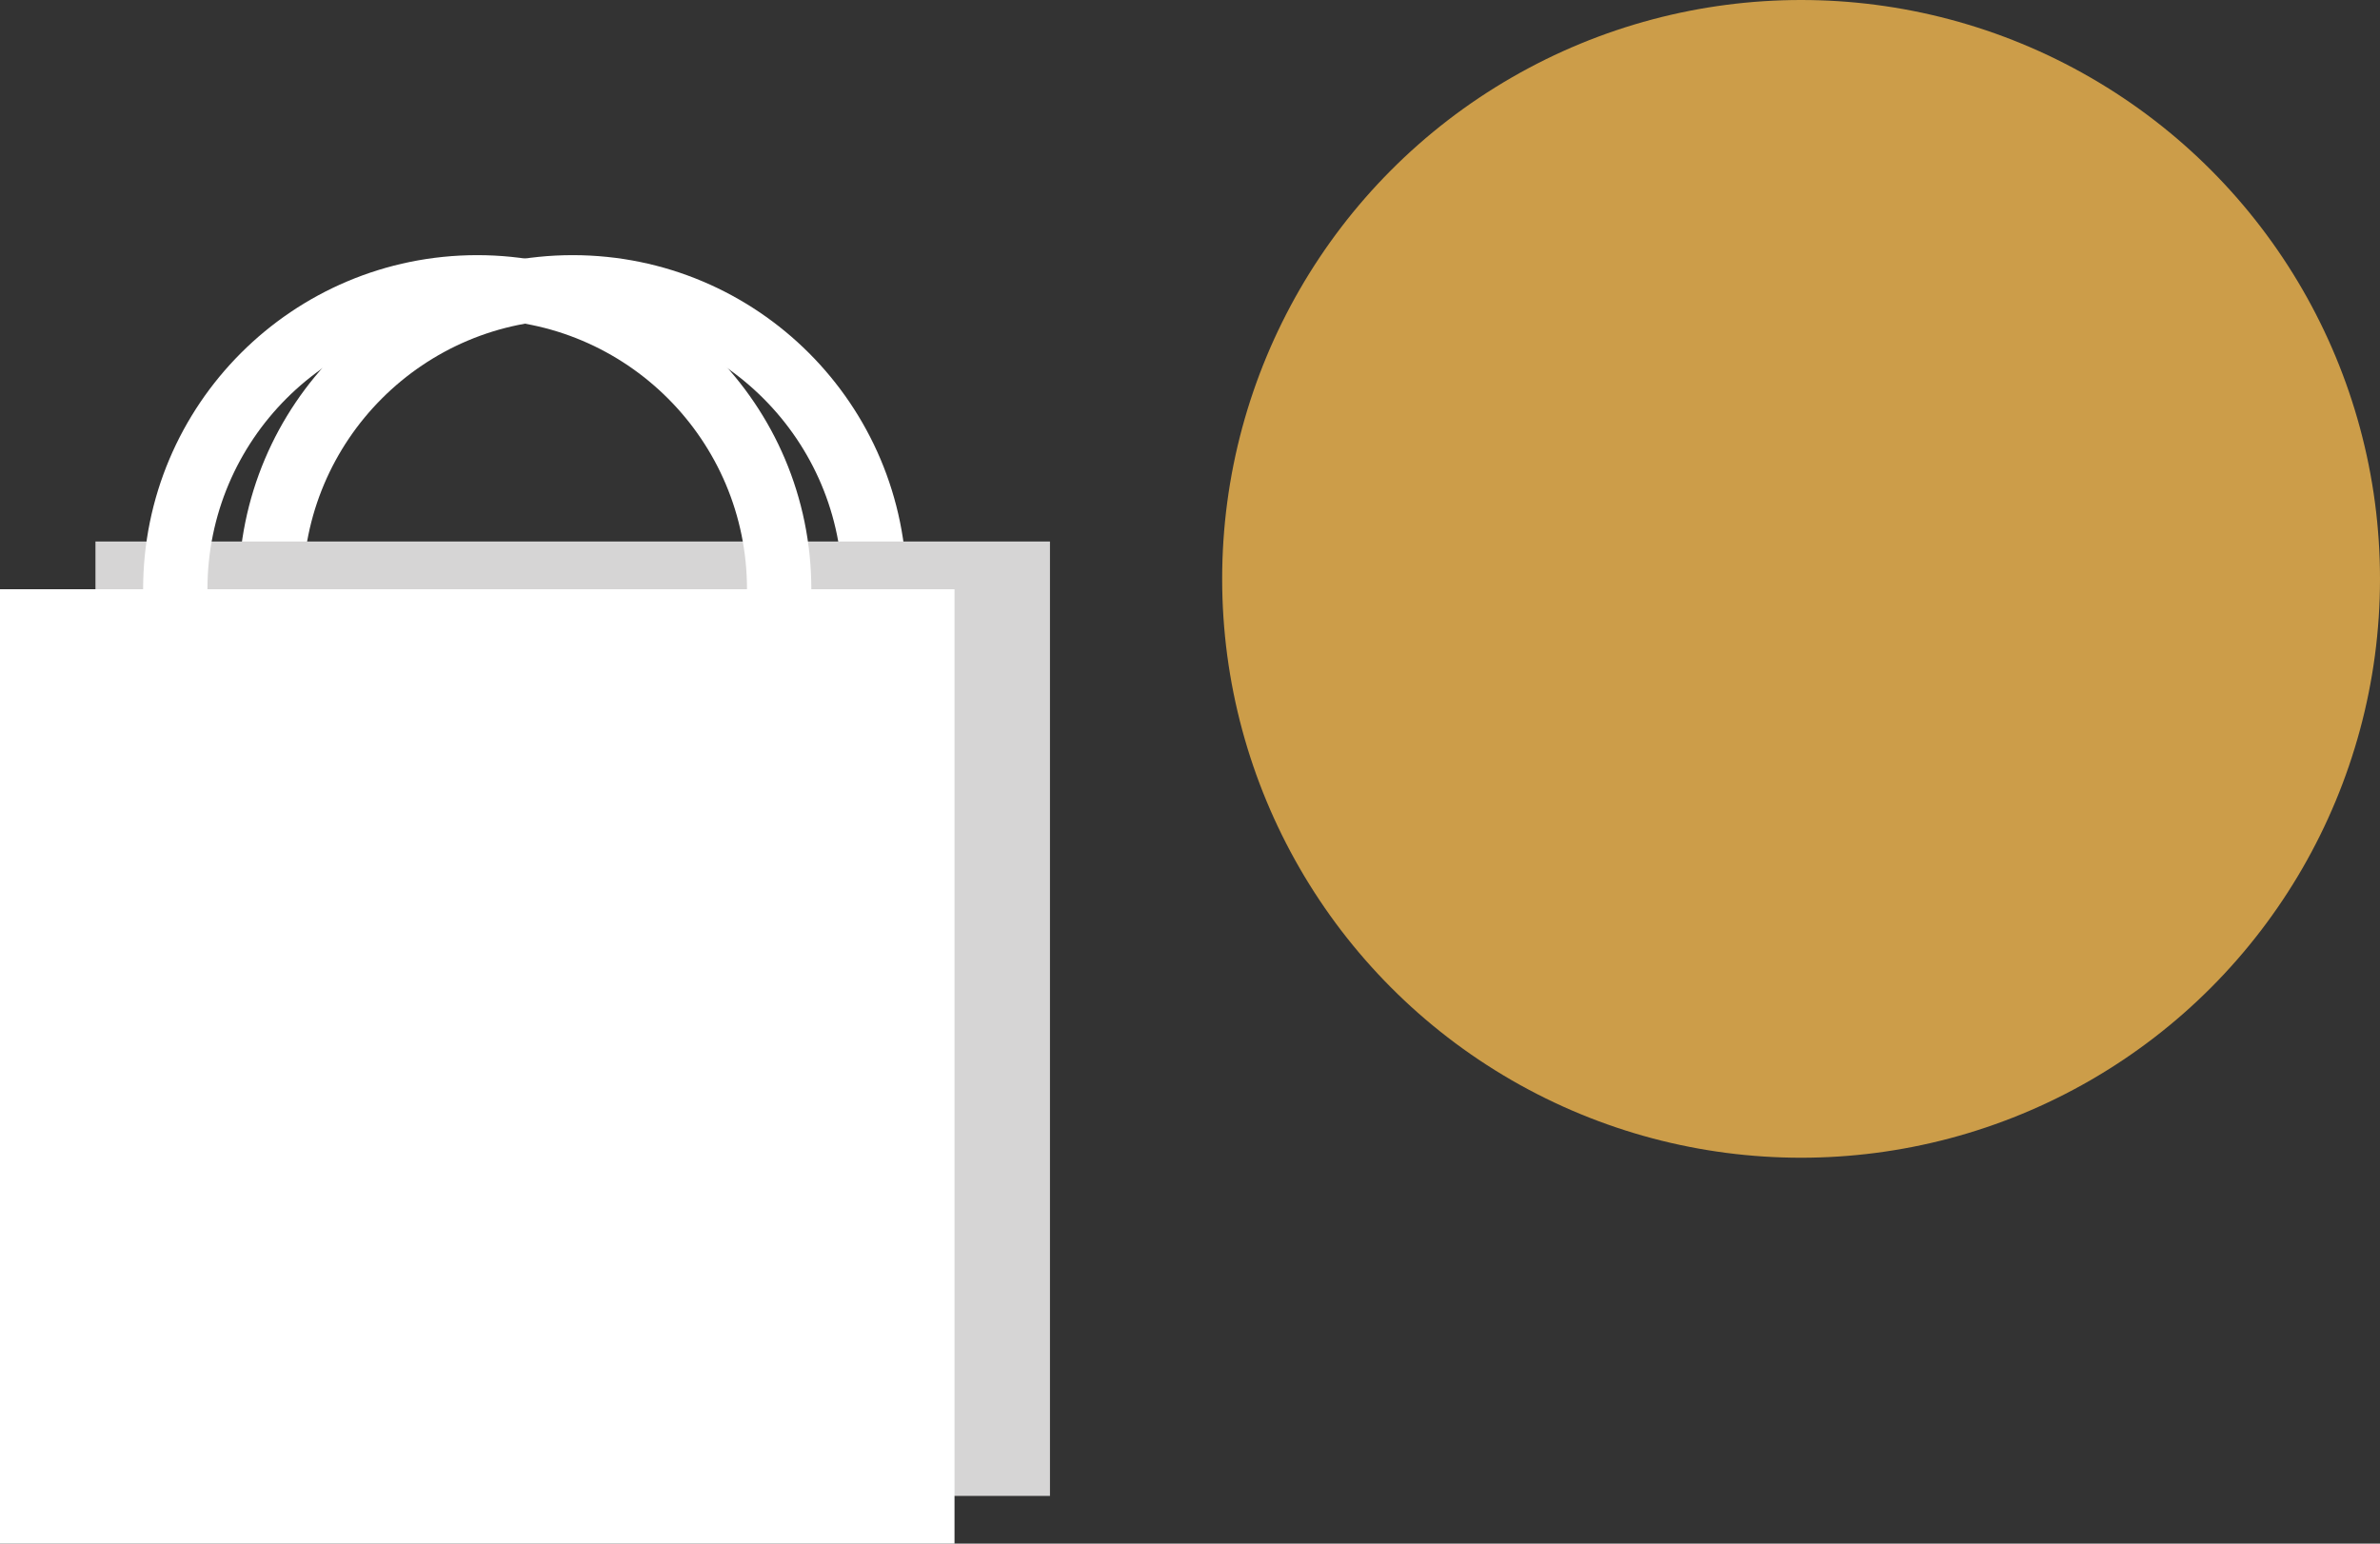 <svg width="37" height="24" viewBox="0 0 37 24" fill="none" xmlns="http://www.w3.org/2000/svg">
<rect x="0" y="0" width="37" height="24" fill="#333333" stroke="none"/>
<circle cx="8.903" cy="9.161" r="4.694" stroke="white"/>
<rect x="1.484" y="8.419" width="14.839" height="14.839" fill="#D6D5D5"/>
<circle cx="7.419" cy="9.161" r="4.694" stroke="white"/>
<rect y="9.161" width="14.839" height="14.839" fill="white"/>
<circle cx="28" cy="9" r="9" fill="#CC9D49"/>
</svg>
